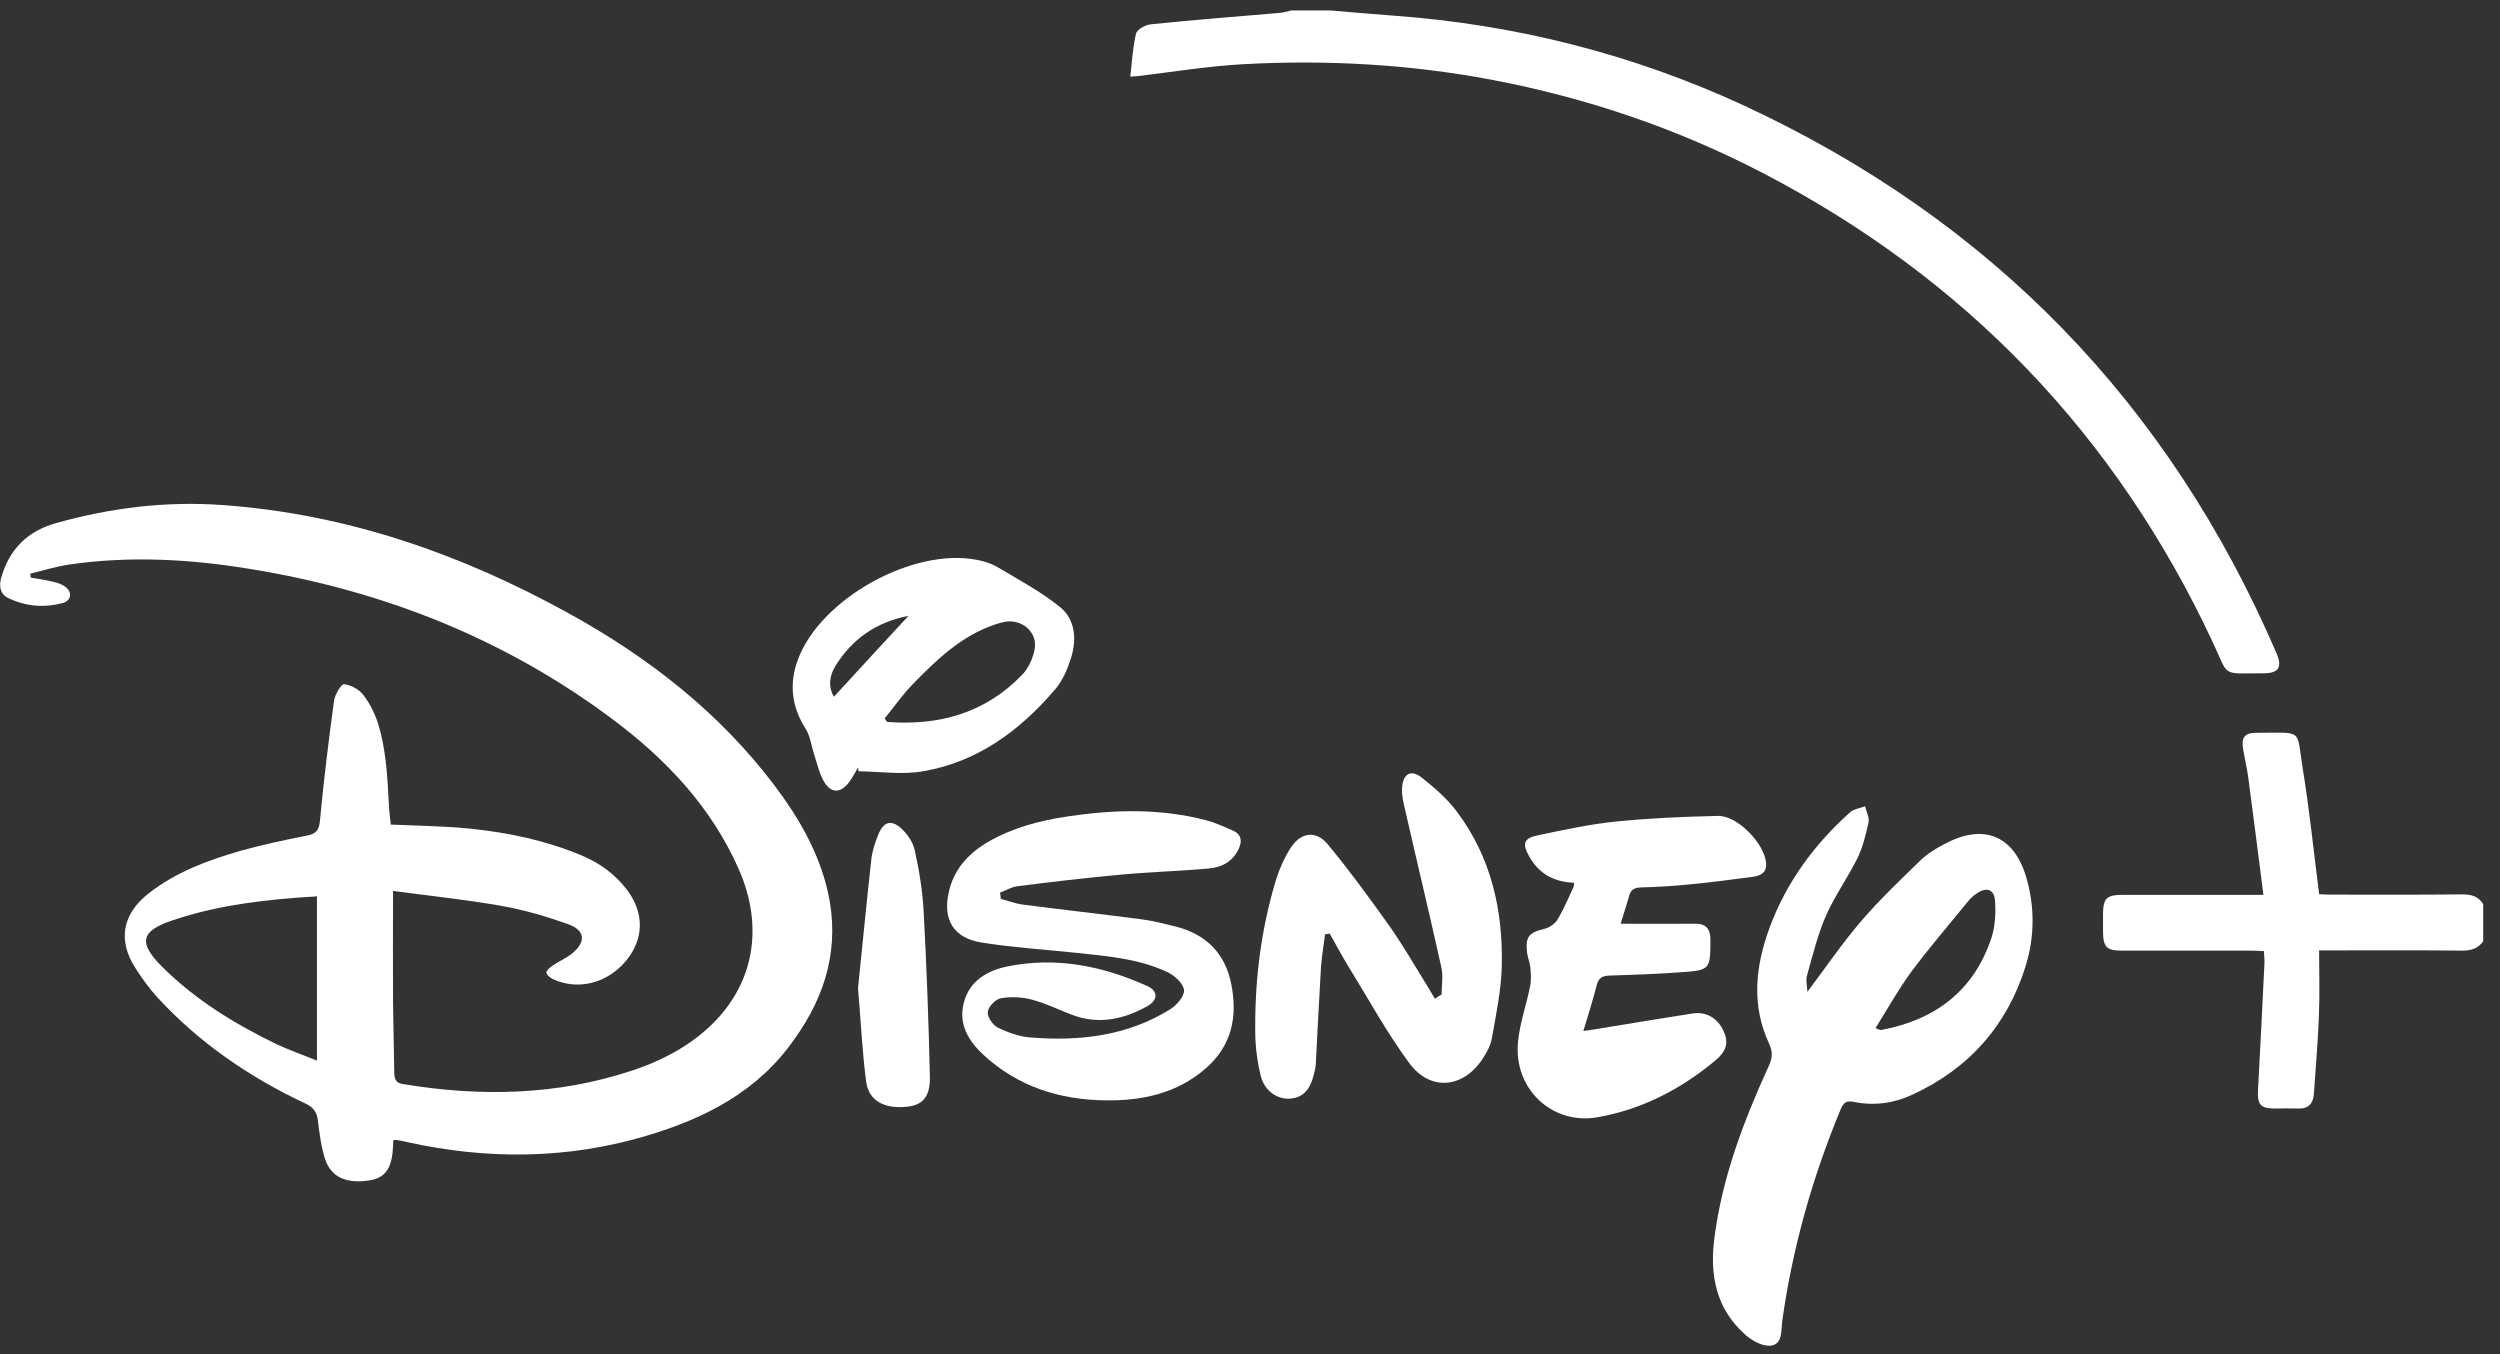 <svg width="144" height="78" viewBox="0 0 144 78" fill="none" xmlns="http://www.w3.org/2000/svg">
<rect x="0" y="0" width="144" height="78" fill="#333333" stroke="none"/>
<g clip-path="url(#clip0)">
<path d="M76.649 0.603C77.852 0.703 79.055 0.816 80.272 0.902C87.305 1.413 94.036 3.118 100.41 6.06C114.704 12.681 124.93 23.239 131.131 37.633C131.475 38.443 131.246 38.784 130.358 38.784C127.895 38.77 128.425 39.054 127.436 36.951C121.865 25.058 113.243 16.049 101.513 9.953C96.586 7.395 91.387 5.633 85.93 4.596C81.189 3.701 76.391 3.431 71.564 3.701C69.545 3.815 67.554 4.141 65.549 4.383C65.434 4.397 65.32 4.397 65.105 4.411C65.205 3.545 65.248 2.72 65.434 1.939C65.492 1.697 65.979 1.427 66.294 1.399C68.757 1.143 71.221 0.958 73.684 0.745C73.913 0.731 74.142 0.66 74.372 0.603C75.116 0.603 75.876 0.603 76.649 0.603Z" fill="white"/>
<path d="M143.033 54.216C142.733 54.642 142.332 54.756 141.816 54.756C139.367 54.727 136.903 54.742 134.454 54.742C134.196 54.742 133.939 54.742 133.581 54.742C133.581 56.063 133.624 57.313 133.566 58.564C133.509 60.056 133.38 61.534 133.28 63.012C133.237 63.566 132.965 63.878 132.363 63.85C131.891 63.836 131.404 63.85 130.931 63.85C130.215 63.836 130.029 63.594 130.057 62.884C130.186 60.44 130.315 57.981 130.43 55.537C130.444 55.31 130.415 55.068 130.401 54.784C130.115 54.77 129.857 54.756 129.599 54.756C127.15 54.756 124.686 54.756 122.237 54.756C121.335 54.756 121.149 54.557 121.134 53.676C121.134 53.321 121.134 52.965 121.134 52.61C121.149 51.743 121.349 51.544 122.252 51.544C124.658 51.544 127.064 51.544 129.47 51.544C129.728 51.544 129.971 51.544 130.372 51.544C130.072 49.214 129.799 46.997 129.499 44.781C129.427 44.227 129.284 43.672 129.198 43.104C129.098 42.479 129.298 42.209 129.957 42.209C132.721 42.209 132.263 41.939 132.635 44.255C133.022 46.628 133.265 49.015 133.581 51.502C133.752 51.516 133.996 51.53 134.254 51.53C136.774 51.53 139.31 51.544 141.83 51.516C142.36 51.516 142.761 51.63 143.033 52.084C143.033 52.795 143.033 53.505 143.033 54.216Z" fill="white"/>
<path d="M47.689 51.388C47.173 49.115 46.028 47.125 44.638 45.278C41.459 41.058 37.377 37.875 32.765 35.331C26.563 31.907 19.975 29.605 12.842 29.093C9.577 28.852 6.369 29.25 3.232 30.131C1.585 30.585 0.525 31.651 0.067 33.285C-0.062 33.754 -0.005 34.223 0.482 34.45C1.485 34.934 2.545 35.019 3.619 34.734C4.106 34.592 4.177 34.123 3.776 33.811C3.562 33.64 3.275 33.555 3.003 33.498C2.602 33.399 2.187 33.342 1.771 33.271C1.757 33.2 1.757 33.115 1.743 33.044C2.487 32.859 3.232 32.632 3.977 32.518C7.5 32.006 11.009 32.205 14.504 32.788C22.123 34.038 29.113 36.809 35.3 41.441C38.379 43.743 40.972 46.486 42.547 50.053C44.037 53.42 43.421 56.759 40.857 59.147C39.582 60.326 38.064 61.122 36.417 61.662C32.092 63.097 27.68 63.182 23.212 62.443C22.825 62.386 22.725 62.188 22.711 61.818C22.696 60.454 22.653 59.076 22.639 57.711C22.625 55.665 22.639 53.605 22.639 51.317C24.73 51.601 26.835 51.815 28.912 52.184C30.187 52.411 31.462 52.781 32.693 53.221C33.725 53.576 33.782 54.273 32.908 54.955C32.579 55.211 32.178 55.381 31.82 55.623C31.677 55.722 31.476 55.893 31.476 56.02C31.476 56.148 31.691 56.319 31.834 56.39C33.281 57.072 34.985 56.646 36.073 55.324C37.09 54.088 37.119 52.596 36.131 51.275C35.443 50.365 34.555 49.711 33.495 49.271C31.462 48.418 29.313 47.964 27.136 47.736C25.632 47.58 24.1 47.566 22.51 47.495C22.481 47.239 22.439 46.969 22.424 46.699C22.352 45.733 22.338 44.767 22.209 43.8C22.038 42.465 21.78 41.129 20.92 40.02C20.677 39.708 20.218 39.452 19.817 39.41C19.66 39.395 19.302 39.992 19.245 40.333C18.93 42.649 18.643 44.965 18.428 47.282C18.371 47.85 18.185 48.035 17.655 48.134C16.366 48.39 15.091 48.66 13.831 49.015C11.954 49.555 10.121 50.237 8.56 51.459C7.042 52.653 6.77 54.159 7.801 55.765C8.173 56.347 8.574 56.901 9.033 57.413C11.453 60.056 14.361 62.045 17.598 63.566C18.07 63.793 18.256 64.063 18.314 64.561C18.4 65.299 18.5 66.067 18.729 66.777C19.087 67.829 19.975 68.198 21.307 67.985C22.166 67.843 22.539 67.331 22.625 66.237C22.639 66.052 22.653 65.868 22.653 65.669C22.754 65.669 22.825 65.655 22.883 65.669C23.069 65.697 23.255 65.74 23.441 65.782C28.067 66.806 32.665 66.777 37.219 65.427C40.614 64.418 43.664 62.87 45.755 59.857C47.617 57.271 48.376 54.472 47.689 51.388ZM18.256 61.093C17.426 60.752 16.638 60.482 15.893 60.127C13.487 58.962 11.224 57.569 9.319 55.665C7.973 54.315 8.087 53.633 9.906 53.022C12.585 52.113 15.377 51.8 18.256 51.63V61.093Z" fill="white"/>
<path d="M116.709 50.521C116.007 48.148 114.288 47.424 112.083 48.575C111.553 48.844 111.023 49.157 110.607 49.569C109.433 50.706 108.244 51.843 107.184 53.079C106.11 54.329 105.179 55.708 104.105 57.129C104.091 56.759 104.005 56.461 104.076 56.219C104.406 55.054 104.692 53.846 105.179 52.738C105.68 51.601 106.425 50.564 106.984 49.441C107.299 48.802 107.471 48.077 107.628 47.367C107.686 47.083 107.499 46.756 107.428 46.443C107.127 46.557 106.769 46.599 106.554 46.798C104.492 48.646 102.888 50.834 101.928 53.434C101.112 55.651 100.868 57.896 101.899 60.113C102.114 60.567 102.1 60.923 101.899 61.363C100.438 64.56 99.192 67.814 98.748 71.324C98.476 73.427 98.834 75.345 100.481 76.837C100.882 77.207 101.527 77.576 102.014 77.505C102.687 77.42 102.587 76.624 102.658 76.084C103.246 71.878 104.391 67.829 106.024 63.892C106.182 63.523 106.339 63.381 106.769 63.466C107.929 63.708 109.075 63.551 110.12 63.068C113.415 61.562 115.62 59.061 116.68 55.637C117.196 53.96 117.21 52.226 116.709 50.521ZM114.704 54.031C113.701 57.044 111.51 58.72 108.416 59.317C108.373 59.331 108.316 59.331 108.273 59.317C108.23 59.303 108.187 59.289 108.029 59.218C108.717 58.123 109.333 57.015 110.077 55.992C111.123 54.585 112.269 53.264 113.372 51.9C113.5 51.743 113.672 51.587 113.844 51.473C114.431 51.061 114.89 51.218 114.918 51.942C114.961 52.639 114.918 53.377 114.704 54.031Z" fill="white"/>
<path d="M57.643 51.772C58.058 51.885 58.459 52.042 58.875 52.099C61.166 52.397 63.458 52.653 65.749 52.951C66.408 53.036 67.053 53.207 67.697 53.363C69.459 53.804 70.562 54.898 70.92 56.674C71.292 58.535 70.963 60.212 69.473 61.52C67.826 62.969 65.807 63.409 63.701 63.381C61.052 63.353 58.631 62.599 56.64 60.752C55.752 59.928 55.194 58.962 55.523 57.726C55.867 56.475 56.87 55.907 58.03 55.665C60.837 55.097 63.529 55.637 66.093 56.802C66.723 57.086 66.709 57.612 66.065 57.967C64.704 58.72 63.272 59.033 61.739 58.45C60.966 58.152 60.207 57.782 59.405 57.569C58.846 57.427 58.216 57.399 57.657 57.498C57.342 57.555 56.927 57.981 56.898 58.28C56.855 58.564 57.185 59.047 57.471 59.189C58.058 59.473 58.717 59.715 59.362 59.758C62.197 59.985 64.933 59.672 67.397 58.138C67.769 57.91 68.227 57.385 68.199 57.029C68.17 56.66 67.669 56.205 67.268 56.006C65.563 55.196 63.687 55.068 61.854 54.869C60.078 54.685 58.288 54.571 56.526 54.287C54.922 54.031 54.291 52.965 54.65 51.388C54.936 50.081 55.767 49.171 56.898 48.504C58.316 47.679 59.877 47.267 61.496 47.026C64.16 46.628 66.809 46.557 69.445 47.239C69.989 47.381 70.519 47.623 71.034 47.85C71.478 48.049 71.564 48.404 71.364 48.859C71.02 49.626 70.376 49.967 69.617 50.024C67.941 50.18 66.236 50.223 64.561 50.379C62.57 50.564 60.593 50.791 58.603 51.047C58.259 51.09 57.944 51.289 57.6 51.416C57.629 51.573 57.643 51.672 57.643 51.772Z" fill="white"/>
<path d="M90.671 50.848C89.482 50.806 88.623 50.308 88.064 49.299C87.677 48.603 87.763 48.29 88.551 48.12C90.04 47.807 91.53 47.48 93.048 47.324C95.01 47.125 96.987 47.04 98.963 46.997C100.08 46.969 101.642 48.603 101.727 49.711C101.77 50.294 101.384 50.45 100.94 50.507C99.765 50.663 98.577 50.82 97.402 50.933C96.428 51.033 95.454 51.09 94.48 51.118C94.108 51.132 93.922 51.274 93.836 51.615C93.693 52.127 93.521 52.639 93.349 53.207C94.838 53.207 96.242 53.221 97.631 53.207C98.304 53.193 98.519 53.548 98.519 54.13C98.519 54.244 98.519 54.372 98.519 54.486C98.505 55.736 98.405 55.878 97.159 55.978C95.683 56.091 94.208 56.148 92.733 56.191C92.318 56.205 92.088 56.305 91.974 56.731C91.759 57.569 91.501 58.408 91.201 59.388C91.831 59.289 92.332 59.218 92.819 59.132C94.366 58.877 95.913 58.621 97.474 58.379C98.276 58.251 98.92 58.635 99.264 59.36C99.579 60.028 99.479 60.525 98.777 61.107C96.786 62.756 94.538 63.921 91.974 64.361C89.396 64.788 87.19 62.727 87.434 60.042C87.534 58.948 87.921 57.882 88.135 56.802C88.207 56.461 88.178 56.091 88.15 55.736C88.121 55.452 88.007 55.182 87.964 54.912C87.849 53.946 88.05 53.718 88.995 53.491C89.267 53.42 89.582 53.193 89.725 52.951C90.069 52.368 90.341 51.729 90.628 51.104C90.656 51.061 90.656 50.99 90.671 50.848Z" fill="white"/>
<path d="M83.037 57.285C83.037 56.759 83.137 56.219 83.022 55.722C82.349 52.681 81.619 49.655 80.931 46.628C80.831 46.216 80.731 45.79 80.759 45.377C80.817 44.539 81.289 44.298 81.934 44.823C82.65 45.392 83.366 46.017 83.91 46.742C85.887 49.37 86.574 52.411 86.503 55.623C86.474 57.029 86.173 58.422 85.93 59.815C85.858 60.212 85.643 60.61 85.414 60.965C84.297 62.685 82.392 62.884 81.175 61.235C79.871 59.473 78.826 57.541 77.666 55.665C77.293 55.054 76.95 54.415 76.592 53.775C76.506 53.79 76.405 53.804 76.32 53.818C76.248 54.443 76.133 55.069 76.09 55.694C75.976 57.555 75.89 59.417 75.79 61.278C75.775 61.491 75.732 61.704 75.675 61.903C75.46 62.798 75.016 63.239 74.286 63.282C73.555 63.324 72.839 62.827 72.624 61.989C72.452 61.292 72.338 60.553 72.309 59.829C72.238 56.717 72.596 53.648 73.498 50.678C73.698 50.038 73.985 49.385 74.357 48.816C74.945 47.921 75.818 47.822 76.491 48.646C77.737 50.152 78.897 51.743 80.029 53.335C80.802 54.429 81.475 55.608 82.192 56.759C82.349 57.015 82.492 57.271 82.65 57.527C82.793 57.427 82.908 57.356 83.037 57.285Z" fill="white"/>
<path d="M61.052 34.962C59.963 34.081 58.689 33.399 57.471 32.674C57.113 32.461 56.683 32.319 56.268 32.248C52.587 31.523 47.245 34.493 45.956 38.003C45.44 39.395 45.598 40.717 46.414 41.996C46.672 42.408 46.729 42.948 46.887 43.431C47.073 43.999 47.202 44.624 47.517 45.108C47.918 45.718 48.462 45.662 48.906 45.051C49.107 44.795 49.25 44.496 49.422 44.212C49.436 44.283 49.436 44.354 49.451 44.425C50.697 44.44 51.971 44.639 53.174 44.425C56.311 43.886 58.746 42.081 60.765 39.722C61.181 39.239 61.467 38.599 61.668 37.974C62.026 36.88 61.968 35.701 61.052 34.962ZM48.033 40.134C47.703 39.58 47.761 38.955 48.104 38.386C49.064 36.823 50.439 35.843 52.329 35.473C50.868 37.051 49.465 38.571 48.033 40.134ZM59.591 37.42C59.491 37.946 59.218 38.529 58.846 38.898C56.726 41.086 54.062 41.811 51.098 41.584C51.055 41.513 50.997 41.456 50.954 41.385C51.499 40.717 52 39.992 52.602 39.381C53.962 37.989 55.366 36.639 57.271 35.985C57.471 35.914 57.672 35.857 57.886 35.815C58.889 35.644 59.791 36.44 59.591 37.42Z" fill="white"/>
<path d="M49.422 56.916C49.665 54.585 49.909 52.013 50.195 49.441C50.253 48.958 50.425 48.475 50.611 48.02C50.897 47.338 51.341 47.21 51.885 47.694C52.258 48.02 52.587 48.504 52.688 48.972C52.945 50.138 53.146 51.345 53.203 52.539C53.375 55.694 53.489 58.848 53.561 62.003C53.59 63.182 53.132 63.665 52.229 63.75C50.955 63.878 50.052 63.424 49.895 62.329C49.665 60.624 49.594 58.905 49.422 56.916Z" fill="white"/>
</g>
<defs>
<clipPath id="clip0">
<rect width="143.024" height="76.902" fill="white" transform="translate(0.01 0.603)"/>
</clipPath>
</defs>
</svg>
